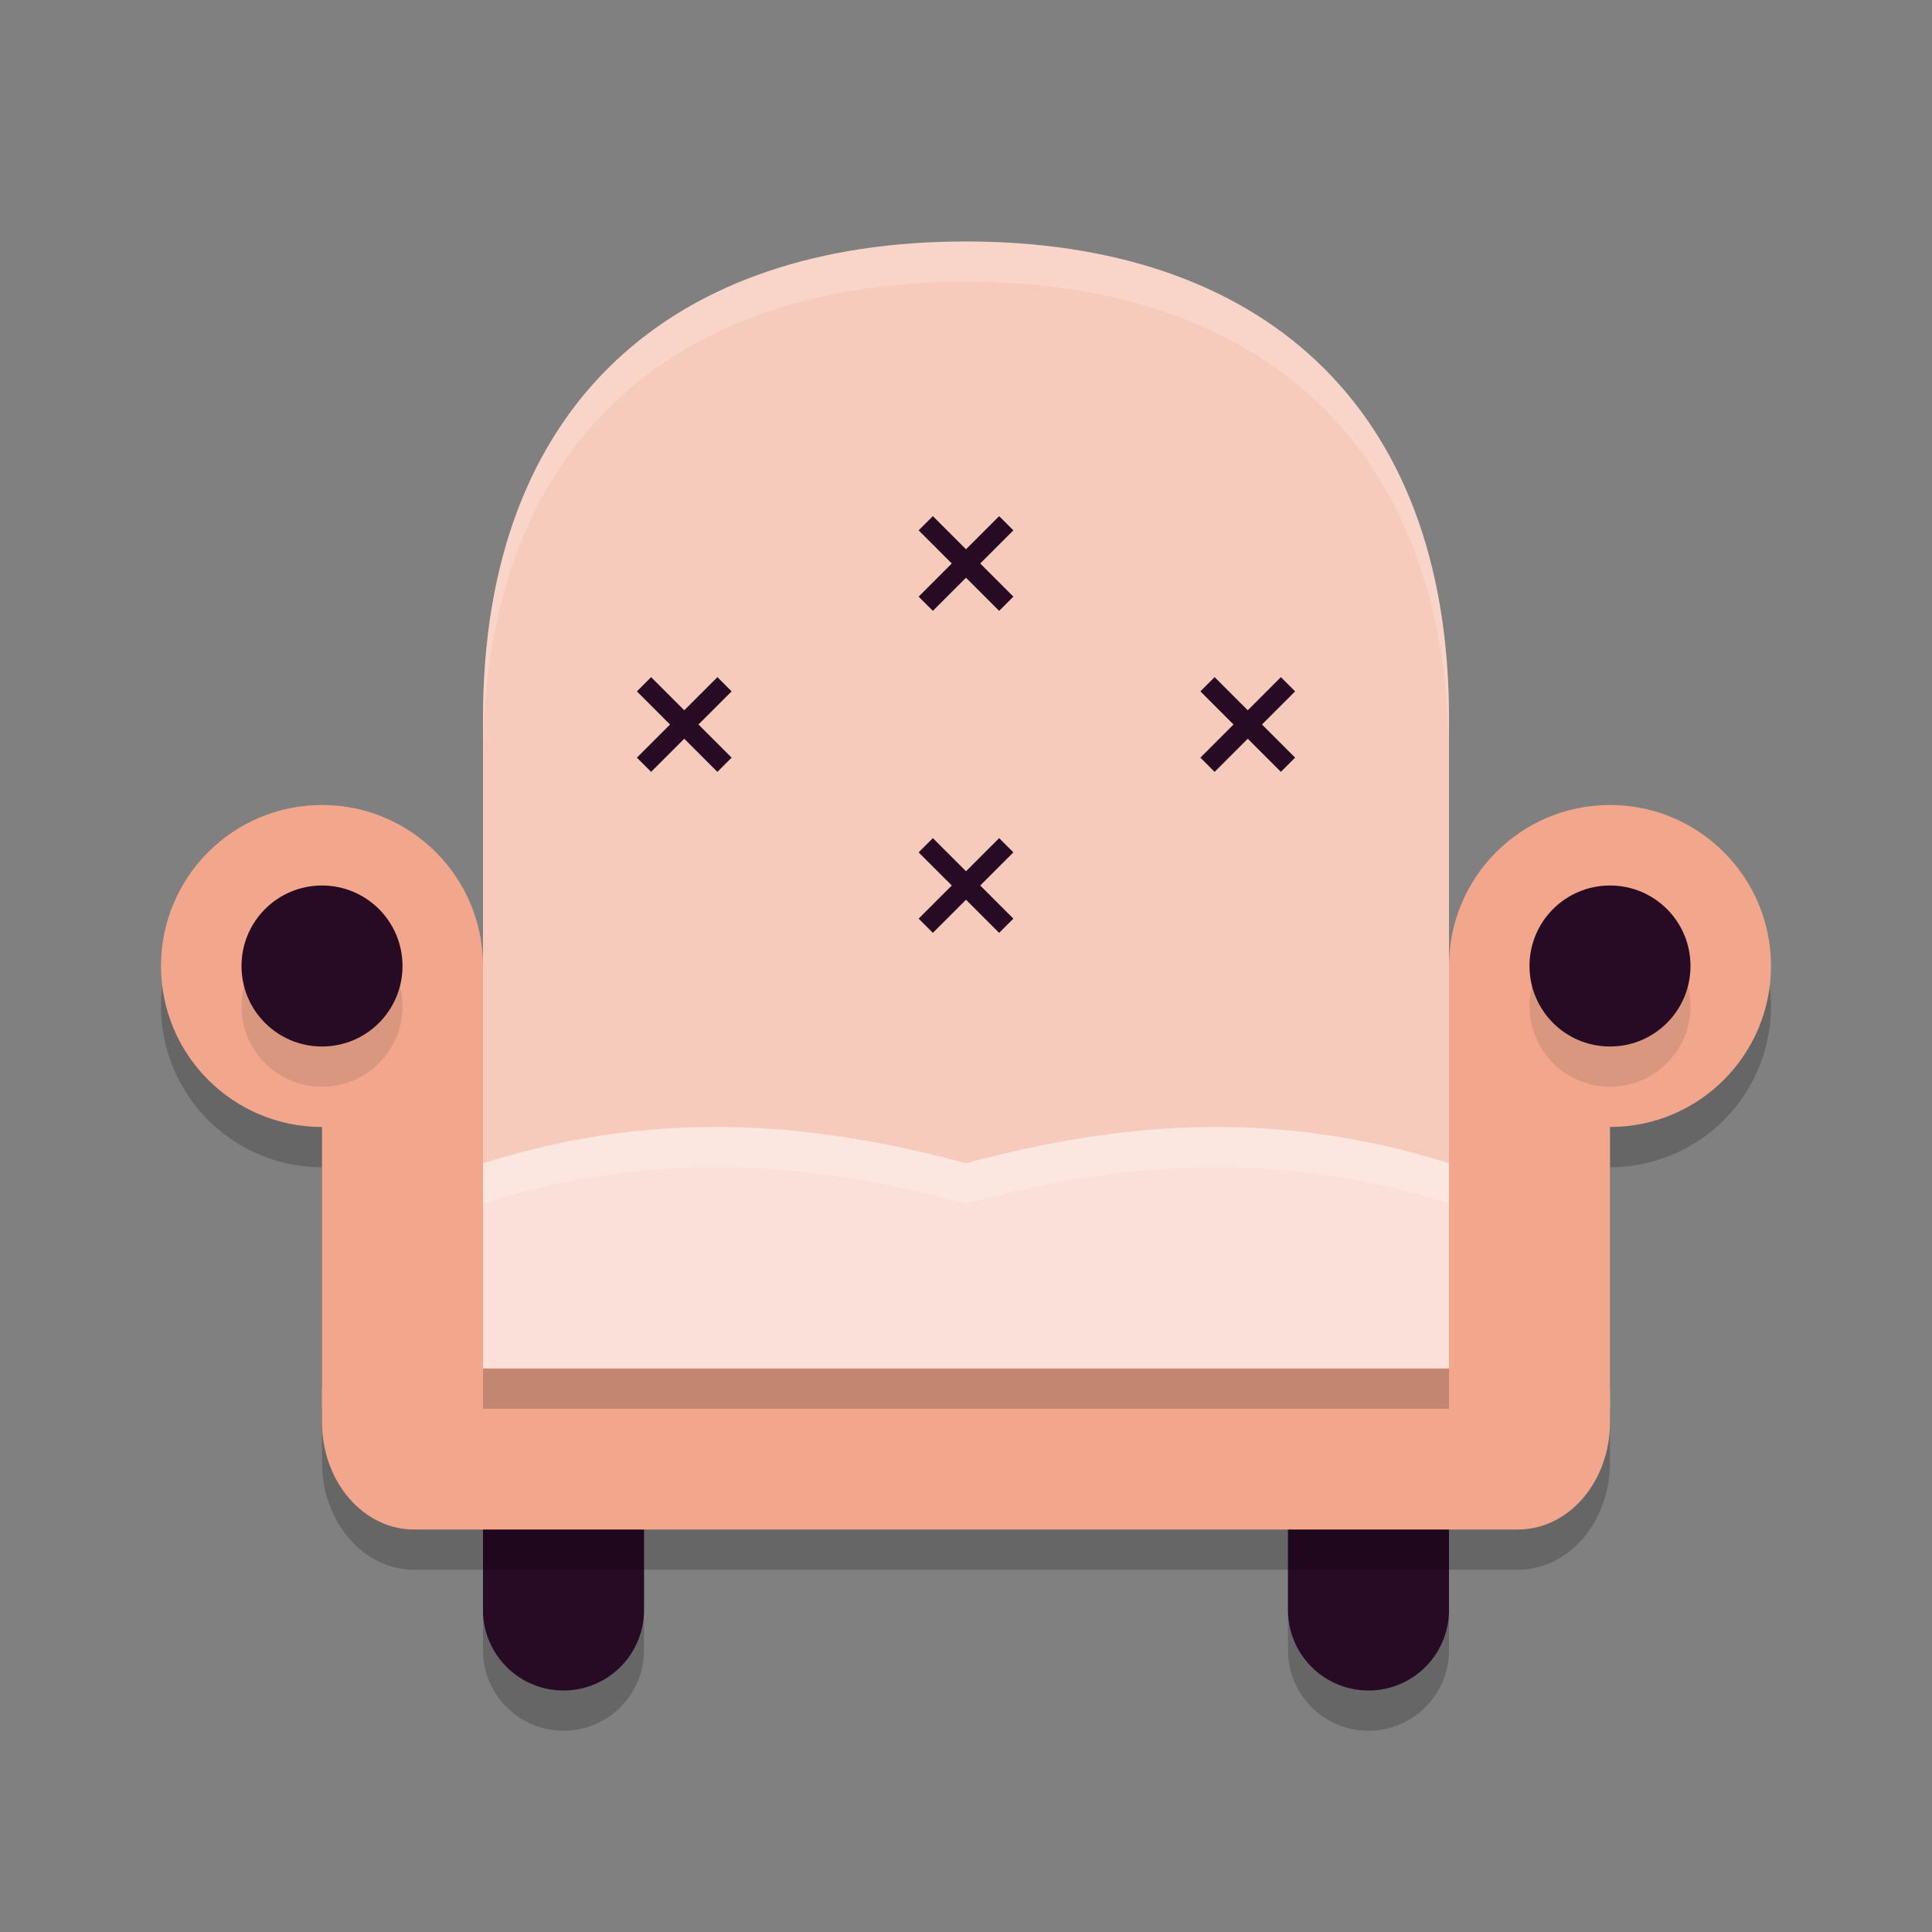 <svg xmlns="http://www.w3.org/2000/svg" width="24" height="24" version="1">
 <rect width="100%" height="100%" fill="#808080" stroke="none"/>
 <path style="opacity:0.2" d="M 6,18.834 V 20.5 a 1,1 0 0 0 1,1 1,1 0 0 0 1,-1 v -1.666 z m 10,0 V 20.5 a 1,1 0 0 0 1,1 1,1 0 0 0 1,-1 v -1.666 z"/>
 <path style="fill:#270a24" d="M 16,18.333 V 20 a 1,1 0 0 0 1,1 1,1 0 0 0 1,-1 v -1.667 z"/>
 <path style="fill:#270a24" d="M 6,18.333 V 20 a 1,1 0 0 0 1,1 1,1 0 0 0 1,-1 v -1.667 z"/>
 <path style="fill:#f7cbbc" d="M 11.991,3 C 8.4,3 6,4.976 6,8.927 V 16.5 H 18 V 8.927 C 18,4.976 15.6,3 12,3 Z"/>
 <path style="opacity:0.2" d="m 4,10.5 a 2,2 0 0 0 -2,2 2,2 0 0 0 2,2 V 18 18.166 C 4,18.902 4.511,19.5 5.143,19.5 H 18.857 C 19.489,19.5 20,18.902 20,18.166 V 17.834 14.5 a 2,2 0 0 0 2,-2 2,2 0 0 0 -2,-2 2,2 0 0 0 -2,2 v 4 H 6 v -4 a 2,2 0 0 0 -2,-2 z"/>
 <path style="fill:#f2a78d" d="M 5.143,16 H 18.857 C 19.489,16 20,16.597 20,17.333 v 0.333 C 20,18.403 19.489,19 18.857,19 H 5.143 C 4.511,19 4,18.403 4,17.667 V 17.333 C 4,16.597 4.511,16 5.143,16 Z m 0,0"/>
 <path style="fill:#fae0d8" d="M 9.019,14.001 C 8.032,13.987 7.039,14.124 6,14.45 V 17 h 6 6 v -2.55 c -2.078,-0.653 -3.971,-0.545 -6,0 -1.014,-0.273 -1.994,-0.436 -2.981,-0.449 z"/>
 <rect style="fill:#f2a78d" width="2" height="5.5" x="4" y="12"/>
 <path style="fill:none;stroke:#270a24;stroke-width:0.25" d="m 11.5,6.5 1,1 m 0,-1 -1,1"/>
 <path style="fill:none;stroke:#270a24;stroke-width:0.25" d="m 15,8.5 1,1 m 0,-1 -1,1"/>
 <path style="fill:none;stroke:#270a24;stroke-width:0.25" d="m 8,8.5 1,1 m 0,-1 -1,1"/>
 <path style="fill:none;stroke:#270a24;stroke-width:0.25" d="m 11.5,10.5 1,1 m 0,-1 -1,1"/>
 <circle style="fill:#f2a78d" cx="4" cy="12" r="2"/>
 <rect style="fill:#f2a78d" width="2" height="5.5" x="-20" y="12" transform="scale(-1,1)"/>
 <circle style="fill:#f2a78d" cx="-20" cy="12" r="2" transform="scale(-1,1)"/>
 <path style="opacity:0.1" d="m 4,11.5 c -0.553,0 -1,0.447 -1,1 0,0.553 0.447,1 1,1 0.553,0 1,-0.447 1,-1 0,-0.553 -0.447,-1 -1,-1 z m 16,0 c -0.553,0 -1,0.447 -1,1 0,0.553 0.447,1 1,1 0.553,0 1,-0.447 1,-1 0,-0.553 -0.447,-1 -1,-1 z"/>
 <path style="fill:#270a24" d="M 5,12 C 5,12.553 4.553,13 4,13 3.447,13 3,12.553 3,12 3,11.447 3.447,11 4,11 4.553,11 5,11.447 5,12 Z m 0,0"/>
 <path style="fill:#270a24" d="m 19,12 c 0,0.553 0.447,1 1,1 0.553,0 1,-0.447 1,-1 0,-0.553 -0.447,-1 -1,-1 -0.553,0 -1,0.447 -1,1 z m 0,0"/>
 <rect style="opacity:0.2" width="12" height=".5" x="6" y="17"/>
 <path style="fill:#ffffff;opacity:0.2" d="M 9.02 14 C 8.033 13.987 7.039 14.125 6 14.451 L 6 14.951 C 7.039 14.625 8.033 14.487 9.02 14.5 C 10.006 14.513 10.986 14.679 12 14.951 C 14.029 14.406 15.922 14.298 18 14.951 L 18 14.451 C 15.922 13.798 14.029 13.906 12 14.451 C 10.986 14.179 10.006 14.013 9.02 14 z"/>
 <path style="fill:#ffffff;opacity:0.2" d="M 11.992 3 C 8.401 3 6 4.976 6 8.928 L 6 9.428 C 6 5.476 8.401 3.5 11.992 3.5 L 12 3.5 C 15.6 3.5 18 5.476 18 9.428 L 18 8.928 C 18 4.976 15.6 3 12 3 L 11.992 3 z"/>
</svg>
